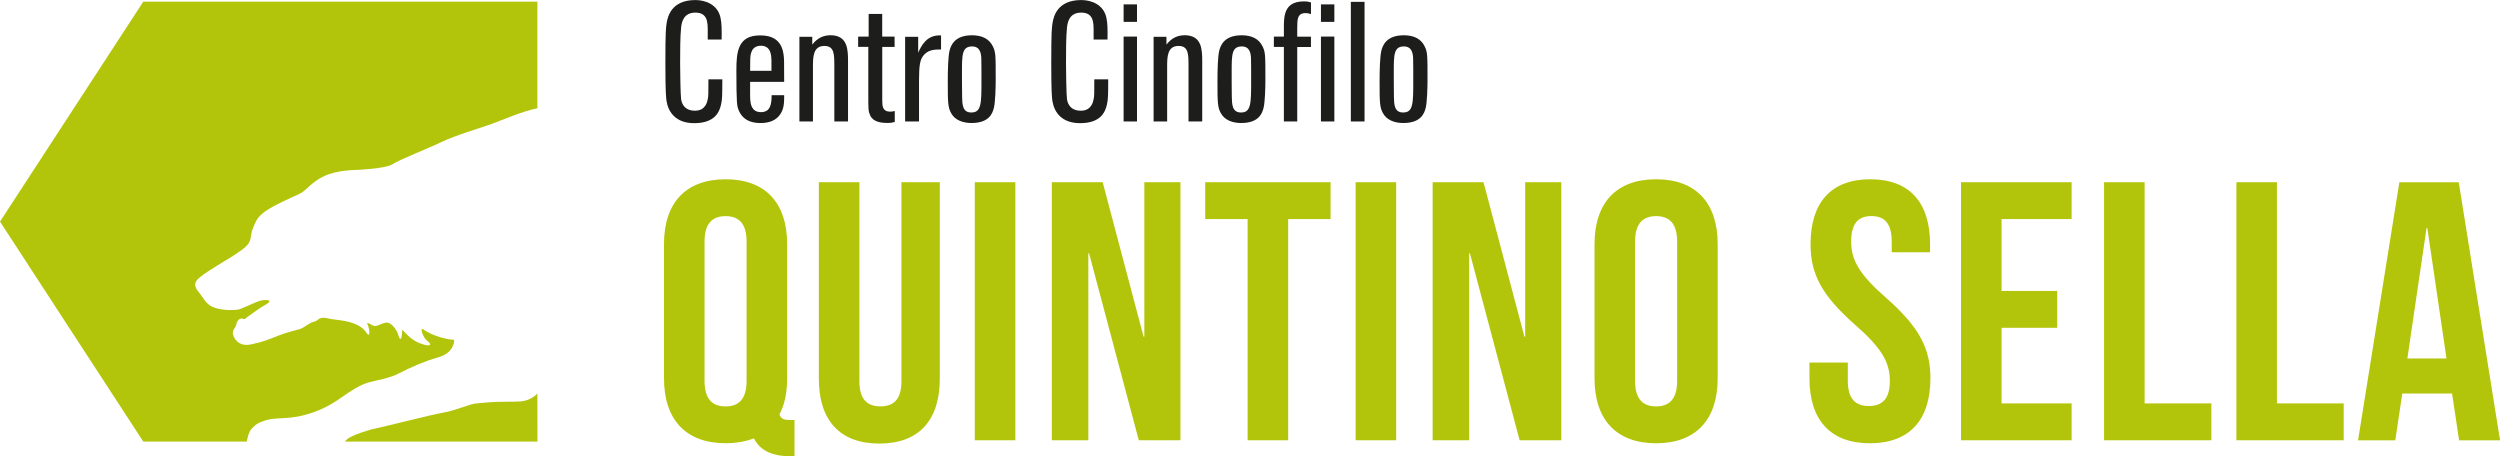 <?xml version="1.0" encoding="utf-8"?>
<!-- Generator: Adobe Illustrator 27.2.0, SVG Export Plug-In . SVG Version: 6.00 Build 0)  -->
<svg version="1.1" id="Livello_1" xmlns="http://www.w3.org/2000/svg" xmlns:xlink="http://www.w3.org/1999/xlink" x="0px" y="0px"
	 viewBox="0 0 501.78 91.56" style="enable-background:new 0 0 501.78 91.56;" xml:space="preserve">
<style type="text/css">
	.st0{fill:#1D1D1B;}
	.st1{fill:#B3C50A;}
</style>
<g>
	<path class="st0" d="M144.98,15.91c0,3.23-0.03,4.08-0.24,5c-0.31,1.39-1.09,3.81-5.41,3.81c-3.67,0-5.17-2.18-5.54-4.39
		c-0.1-0.68-0.24-1.7-0.24-7.68c0-6.32,0.1-7.07,0.27-8.12c0.2-1.05,0.82-4.52,5.75-4.52c1.97,0,4.42,0.85,5.03,3.47
		c0.27,1.16,0.27,2.58,0.24,4.45h-2.79v-1.8c0-1.63-0.03-3.6-2.48-3.6s-2.75,2.04-2.86,2.96c-0.2,1.73-0.2,5.37-0.2,7.21
		c0,1.46,0.07,6.32,0.2,7.28c0.1,0.44,0.41,2.24,2.79,2.24c2.14,0,2.45-1.84,2.55-2.28c0.14-0.61,0.14-1.16,0.14-4.01h2.79V15.91z"
		/>
	<path class="st0" d="M157.39,19.11c0,1.16,0,2.01-0.31,2.89c-0.99,2.69-3.64,2.69-4.49,2.69c-1.02,0-3.37-0.14-4.35-2.62
		c-0.31-0.82-0.44-1.16-0.44-7.99c0-3.64,0.31-6.97,4.69-6.97c1.09,0,4.22,0,4.76,3.71c0.14,0.85,0.14,1.33,0.14,5.61h-6.83
		c0,1.33-0.03,3.06,0.03,3.67c0.07,0.65,0.2,2.41,2.14,2.41s2.14-1.67,2.14-3.4H157.39L157.39,19.11z M154.84,14.21V12.1
		c-0.03-0.92-0.07-2.92-2.11-2.92c-1.39,0-1.8,0.88-1.97,1.43c-0.2,0.65-0.2,1.19-0.2,3.6H154.84z"/>
	<path class="st0" d="M170.21,24.38h-2.75V13.3c0-2.45,0-4.08-2.01-4.08c-2.28,0-2.28,2.31-2.28,4.18v10.98h-2.72v-17h2.58v1.56
		c0.51-0.61,1.56-1.87,3.64-1.87c3.54,0,3.54,2.99,3.54,5.34C170.21,12.41,170.21,24.38,170.21,24.38z"/>
	<path class="st0" d="M179.56,9.42h-2.48v10.81c0,1.09,0.1,2.18,1.56,2.18c0.44,0,0.68-0.07,0.95-0.14v2.21
		c-0.37,0.1-0.78,0.2-1.5,0.2c-2.38,0-3.13-0.82-3.47-1.6s-0.34-1.12-0.34-4.25V9.41h-2.04V7.34h2.11V2.79h2.72v4.56h2.48
		L179.56,9.42L179.56,9.42z"/>
	<path class="st0" d="M184.46,24.38h-2.79v-17h2.62v3.2c0.61-1.33,1.67-3.64,4.59-3.47v2.82c-1.22,0-2.72,0-3.67,1.39
		c-0.54,0.82-0.75,1.77-0.75,4.93v8.12V24.38z"/>
	<path class="st0" d="M199.48,21.66c-0.27,1.09-0.95,3.03-4.49,3.03c-1.67,0-3.3-0.54-4.08-1.97c-0.65-1.16-0.68-2.14-0.68-6.39
		c0-2.35,0.07-5.03,0.37-6.22c0.27-1.02,1.02-3.03,4.49-3.03c2.07,0,3.47,0.75,4.18,2.21c0.58,1.19,0.58,1.7,0.58,6.8
		c0,1.29-0.07,4.42-0.37,5.58V21.66z M196.96,11.73c-0.03-0.99-0.24-2.41-1.84-2.41c-2.04,0-2.04,1.67-2.04,5.17
		c0,0.51,0,3.81,0.03,4.96c0.03,1.5,0.07,3.13,1.84,3.13c2.04,0,2.04-1.8,2.04-6.53C196.99,14.62,196.99,12.62,196.96,11.73z"/>
	<path class="st0" d="M222.43,15.91c0,3.23-0.03,4.08-0.24,5c-0.31,1.39-1.09,3.81-5.41,3.81c-3.67,0-5.17-2.18-5.54-4.39
		c-0.1-0.68-0.24-1.7-0.24-7.68c0-6.32,0.1-7.07,0.27-8.12c0.2-1.05,0.82-4.52,5.75-4.52c1.97,0,4.42,0.85,5.03,3.47
		c0.27,1.16,0.27,2.58,0.24,4.45h-2.79v-1.8c0-1.63-0.03-3.6-2.48-3.6s-2.75,2.04-2.86,2.96c-0.2,1.73-0.2,5.37-0.2,7.21
		c0,1.46,0.07,6.32,0.2,7.28c0.1,0.44,0.41,2.24,2.79,2.24c2.14,0,2.45-1.84,2.55-2.28c0.14-0.61,0.14-1.16,0.14-4.01h2.79V15.91z"
		/>
	<path class="st0" d="M228.21,4.39h-2.69V0.88h2.69V4.39L228.21,4.39z M228.21,24.38h-2.69V7.34h2.69V24.38L228.21,24.38z"/>
	<path class="st0" d="M241.3,24.38h-2.75V13.3c0-2.45,0-4.08-2.01-4.08c-2.28,0-2.28,2.31-2.28,4.18v10.98h-2.72v-17h2.58v1.56
		c0.51-0.61,1.56-1.87,3.64-1.87c3.54,0,3.54,2.99,3.54,5.34C241.3,12.41,241.3,24.38,241.3,24.38z"/>
	<path class="st0" d="M253.61,21.66c-0.27,1.09-0.95,3.03-4.49,3.03c-1.67,0-3.3-0.54-4.08-1.97c-0.65-1.16-0.68-2.14-0.68-6.39
		c0-2.35,0.07-5.03,0.37-6.22c0.27-1.02,1.02-3.03,4.49-3.03c2.07,0,3.47,0.75,4.18,2.21c0.58,1.19,0.58,1.7,0.58,6.8
		c0,1.29-0.07,4.42-0.37,5.58V21.66z M251.09,11.73c-0.03-0.99-0.24-2.41-1.84-2.41c-2.04,0-2.04,1.67-2.04,5.17
		c0,0.51,0,3.81,0.03,4.96c0.03,1.5,0.07,3.13,1.84,3.13c2.04,0,2.04-1.8,2.04-6.53C251.12,14.62,251.12,12.62,251.09,11.73z"/>
	<path class="st0" d="M260.38,24.38h-2.69V9.42h-2.01V7.35h2.01v-1.8c0-2.24,0-5.27,4.01-5.27c0.71,0,1.05,0.1,1.43,0.2v2.35
		c-0.31-0.1-0.65-0.2-1.09-0.2c-1.67,0-1.67,1.29-1.67,3.06v1.67h2.75v2.07h-2.75v14.96L260.38,24.38z"/>
	<path class="st0" d="M267.82,4.39h-2.69V0.88h2.69V4.39L267.82,4.39z M267.82,24.38h-2.69V7.34h2.69V24.38L267.82,24.38z"/>
	<path class="st0" d="M273.88,24.38h-2.75V0.37h2.75V24.38L273.88,24.38z"/>
	<path class="st0" d="M286.15,21.66c-0.27,1.09-0.95,3.03-4.49,3.03c-1.67,0-3.3-0.54-4.08-1.97c-0.65-1.16-0.68-2.14-0.68-6.39
		c0-2.35,0.07-5.03,0.37-6.22c0.27-1.02,1.02-3.03,4.49-3.03c2.07,0,3.47,0.75,4.18,2.21c0.58,1.19,0.58,1.7,0.58,6.8
		c0,1.29-0.07,4.42-0.37,5.58V21.66z M283.63,11.73c-0.03-0.99-0.24-2.41-1.84-2.41c-2.04,0-2.04,1.67-2.04,5.17
		c0,0.51,0,3.81,0.03,4.96c0.03,1.5,0.07,3.13,1.84,3.13c2.04,0,2.04-1.8,2.04-6.53C283.66,14.62,283.66,12.62,283.63,11.73z"/>
	<path class="st1" d="M133.27,49c0-8.29,4.37-13.02,12.36-13.02s12.36,4.74,12.36,13.02v26.94c0,2.89-0.52,5.33-1.55,7.25
		c0.37,0.96,0.96,1.11,2.29,1.11h0.74v7.25h-1.11c-3.63,0-5.92-1.33-7.03-3.55c-1.63,0.59-3.55,0.96-5.7,0.96
		c-7.99,0-12.36-4.74-12.36-13.03V48.99V49z M141.41,76.46c0,3.7,1.63,5.11,4.22,5.11s4.22-1.41,4.22-5.11V48.49
		c0-3.7-1.63-5.11-4.22-5.11s-4.22,1.41-4.22,5.11V76.46z"/>
	<path class="st1" d="M172.49,36.57v39.96c0,3.7,1.63,5.03,4.22,5.03s4.22-1.33,4.22-5.03V36.57h7.7v39.44
		c0,8.29-4.14,13.02-12.14,13.02s-12.14-4.74-12.14-13.02V36.57C164.35,36.57,172.49,36.57,172.49,36.57z"/>
	<path class="st1" d="M195.65,36.57h8.14v51.8h-8.14C195.65,88.37,195.65,36.57,195.65,36.57z"/>
	<path class="st1" d="M218.59,50.85h-0.15v37.52h-7.33v-51.8h10.21l8.21,31.01h0.15V36.57h7.25v51.8h-8.36L218.59,50.85
		L218.59,50.85z"/>
	<path class="st1" d="M241.9,36.57h25.16v7.4h-8.51v44.4h-8.14v-44.4h-8.51V36.57z"/>
	<path class="st1" d="M272.09,36.57h8.14v51.8h-8.14C272.09,88.37,272.09,36.57,272.09,36.57z"/>
	<path class="st1" d="M295.03,50.85h-0.15v37.52h-7.33v-51.8h10.21l8.21,31.01h0.15V36.57h7.25v51.8h-8.36L295.03,50.85
		L295.03,50.85z"/>
	<path class="st1" d="M320.04,49c0-8.29,4.37-13.02,12.36-13.02s12.36,4.74,12.36,13.02v26.94c0,8.29-4.37,13.03-12.36,13.03
		s-12.36-4.74-12.36-13.03V49z M328.18,76.46c0,3.7,1.63,5.11,4.22,5.11s4.22-1.41,4.22-5.11V48.49c0-3.7-1.63-5.11-4.22-5.11
		s-4.22,1.41-4.22,5.11V76.46z"/>
	<path class="st1" d="M375.4,35.98c7.92,0,11.99,4.74,11.99,13.02v1.63h-7.7v-2.15c0-3.7-1.48-5.11-4.07-5.11s-4.07,1.41-4.07,5.11
		s1.63,6.59,6.96,11.25c6.81,5.99,8.95,10.29,8.95,16.21c0,8.29-4.14,13.03-12.14,13.03s-12.14-4.74-12.14-13.03v-3.18h7.7v3.7
		c0,3.7,1.63,5.03,4.22,5.03s4.22-1.33,4.22-5.03s-1.63-6.59-6.96-11.25c-6.81-5.99-8.96-10.29-8.96-16.21
		c0-8.29,4.07-13.02,11.99-13.02H375.4z"/>
	<path class="st1" d="M401.74,58.4h11.17v7.4h-11.17v15.17h14.06v7.4h-22.2v-51.8h22.2v7.4h-14.06
		C401.74,43.97,401.74,58.4,401.74,58.4z"/>
	<path class="st1" d="M422.31,36.57h8.14v44.4h13.4v7.4h-21.54C422.31,88.37,422.31,36.57,422.31,36.57z"/>
	<path class="st1" d="M448.87,36.57h8.14v44.4h13.4v7.4h-21.54C448.87,88.37,448.87,36.57,448.87,36.57z"/>
	<path class="st1" d="M501.78,88.38h-8.21l-1.41-9.4h-9.99l-1.41,9.4h-7.47l8.29-51.8h11.92l8.29,51.8H501.78z M483.2,71.95h7.84
		l-3.85-26.2h-0.15l-3.85,26.2H483.2z"/>
</g>
<g>
	<path class="st1" d="M40.2,55.59c1.03-0.8,1.47-1.09,3.55-2.38c1.98-1.22,4.59-2.71,5.74-3.86s0.7-2.27,1.28-3.53
		c0.57-1.26,0.67-2.08,2.39-3.34s5.42-2.86,6.91-3.55s2.3-2.3,4.94-3.56c2.64-1.26,6.43-1.26,6.43-1.26s5.97-0.23,7.35-1.15
		c1.38-0.92,7.01-3.1,9.88-4.48c2.87-1.38,8.04-2.87,10.22-3.68c2.01-0.74,5.86-2.44,8.97-3.07V0.33h-79.1L0,44.48l28.76,44.15
		h20.76c0.13-0.59,0.38-1.97,1.01-2.6c0.69-0.69,1.03-1.15,2.99-1.72c1.95-0.57,3.9-0.11,7.24-0.92c3.33-0.8,5.74-2.18,7.69-3.56
		c1.95-1.38,3.9-2.64,5.63-3.1c1.72-0.46,4.13-0.8,6.09-1.84c1.95-1.03,5.29-2.5,7.58-3.1c3.61-0.94,3.4-3.59,3.4-3.59
		s-3.18-0.07-6.32-2.15c-0.52-0.34-0.02,1.63,0.86,2.29c1.16,0.88,0.71,1.23-0.78,0.78c-0.98-0.3-1.62-0.64-2.45-1.27
		c-0.95-0.73-1.46-1.52-1.73-1.63c0.02,0.88-0.24,2.8-0.74,1.16c-0.45-1.46-1.2-2.05-1.44-2.25c-0.98-0.83-1.69-0.11-3.03,0.28
		c-0.66,0.19-1.12-0.53-1.86-0.58c0,0,0.49,1,0.47,1.92c-0.01,0.52-0.2,0.64-0.56,0.06c-1.67-2.62-6.2-2.51-7.53-2.86
		c-2.18-0.57-1.96,0.38-2.99,0.61c-1.03,0.23-2.07,1.26-2.87,1.49c-0.8,0.23-2.76,0.69-4.49,1.38s-2.63,1.12-5.27,1.69
		s-3.57-1.35-3.68-2.16c-0.11-0.8,0.57-1.15,0.69-1.84c0.11-0.69,0.69-1.38,1.26-1.15c0.57,0.23,0.69-0.23,1.26-0.57
		s1.95-1.49,3.45-2.3s0.23-1.03-0.92-0.8c-1.15,0.23-3.9,1.72-4.71,1.84s-2.76,0.23-4.59-0.34c-1.84-0.57-2.18-1.84-3.33-3.22
		S39.16,56.4,40.2,55.59L40.2,55.59z"/>
	<path class="st1" d="M107.86,78.96c-0.4,0.49-0.95,0.82-1.5,1.1c-1.15,0.57-2.07,0.57-4.82,0.57s-4.71,0.23-5.97,0.34
		c-1.26,0.11-4.36,1.49-6.55,1.84c-2.18,0.34-12.98,3.1-13.78,3.22c-0.8,0.11-4.48,1.26-5.51,2.07c-0.17,0.14-0.33,0.32-0.48,0.53
		h38.62L107.86,78.96L107.86,78.96z"/>
</g>
</svg>
